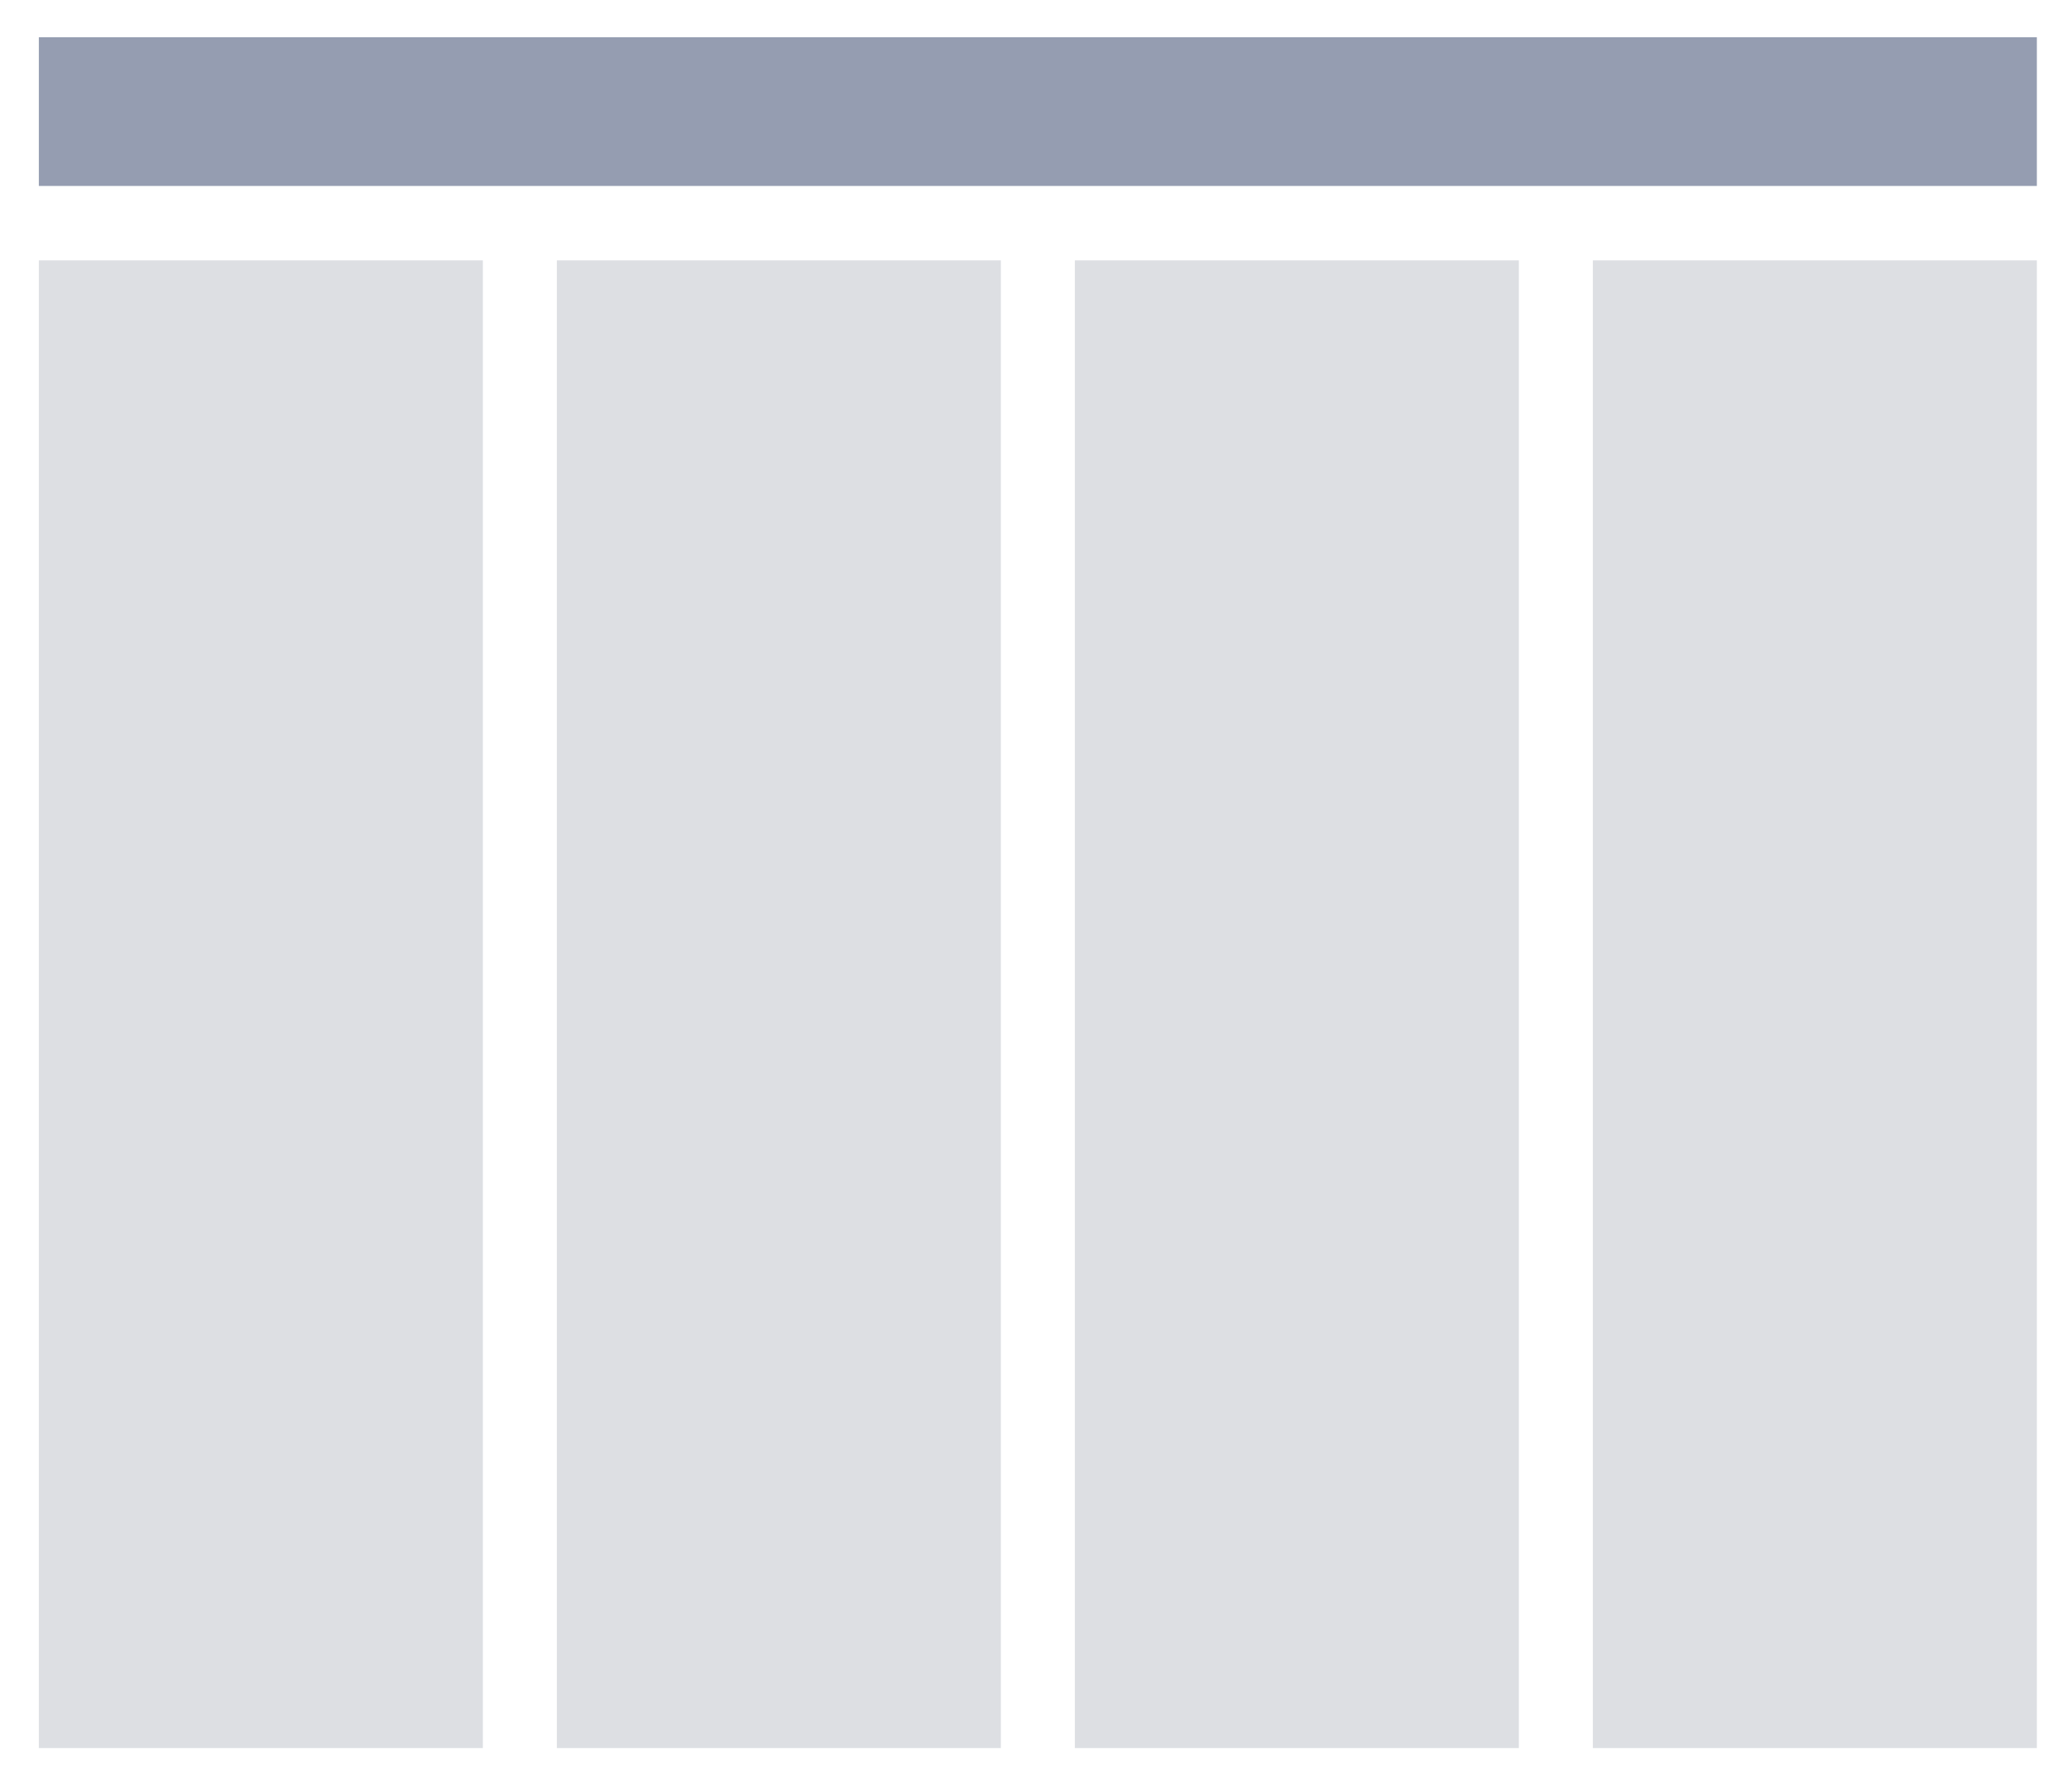 <?xml version="1.0" encoding="UTF-8" standalone="no"?>
<svg width="28px" height="24px" viewBox="0 0 28 24" version="1.1" xmlns="http://www.w3.org/2000/svg" xmlns:xlink="http://www.w3.org/1999/xlink">
    <!-- Generator: Sketch 43.1 (39012) - http://www.bohemiancoding.com/sketch -->
    <title>icon标签云</title>
    <desc>Created with Sketch.</desc>
    <defs></defs>
    <g id="Symbols" stroke="none" stroke-width="1" fill="none" fill-rule="evenodd">
        <g id="icon标签云">
            <g id="标签云" transform="translate(0.5, 0.503)">
                <polygon id="Fill-64" fill="#959DB1" points="0.025 2.01 27.025 2.01 27.025 0 0.025 0"></polygon>
                <path d="M0.025,23.121 L6.025,23.121 L6.025,3.016 L0.025,3.016 L0.025,23.121 Z M7.025,23.121 L13.025,23.121 L13.025,3.016 L7.025,3.016 L7.025,23.121 Z M14.025,23.121 L20.025,23.121 L20.025,3.016 L14.025,3.016 L14.025,23.121 Z M21.025,23.121 L27.025,23.121 L27.025,3.016 L21.025,3.016 L21.025,23.121 Z" id="Fill-65" fill="#DDDFE3"></path>
            </g>
        </g>
    </g>
</svg>